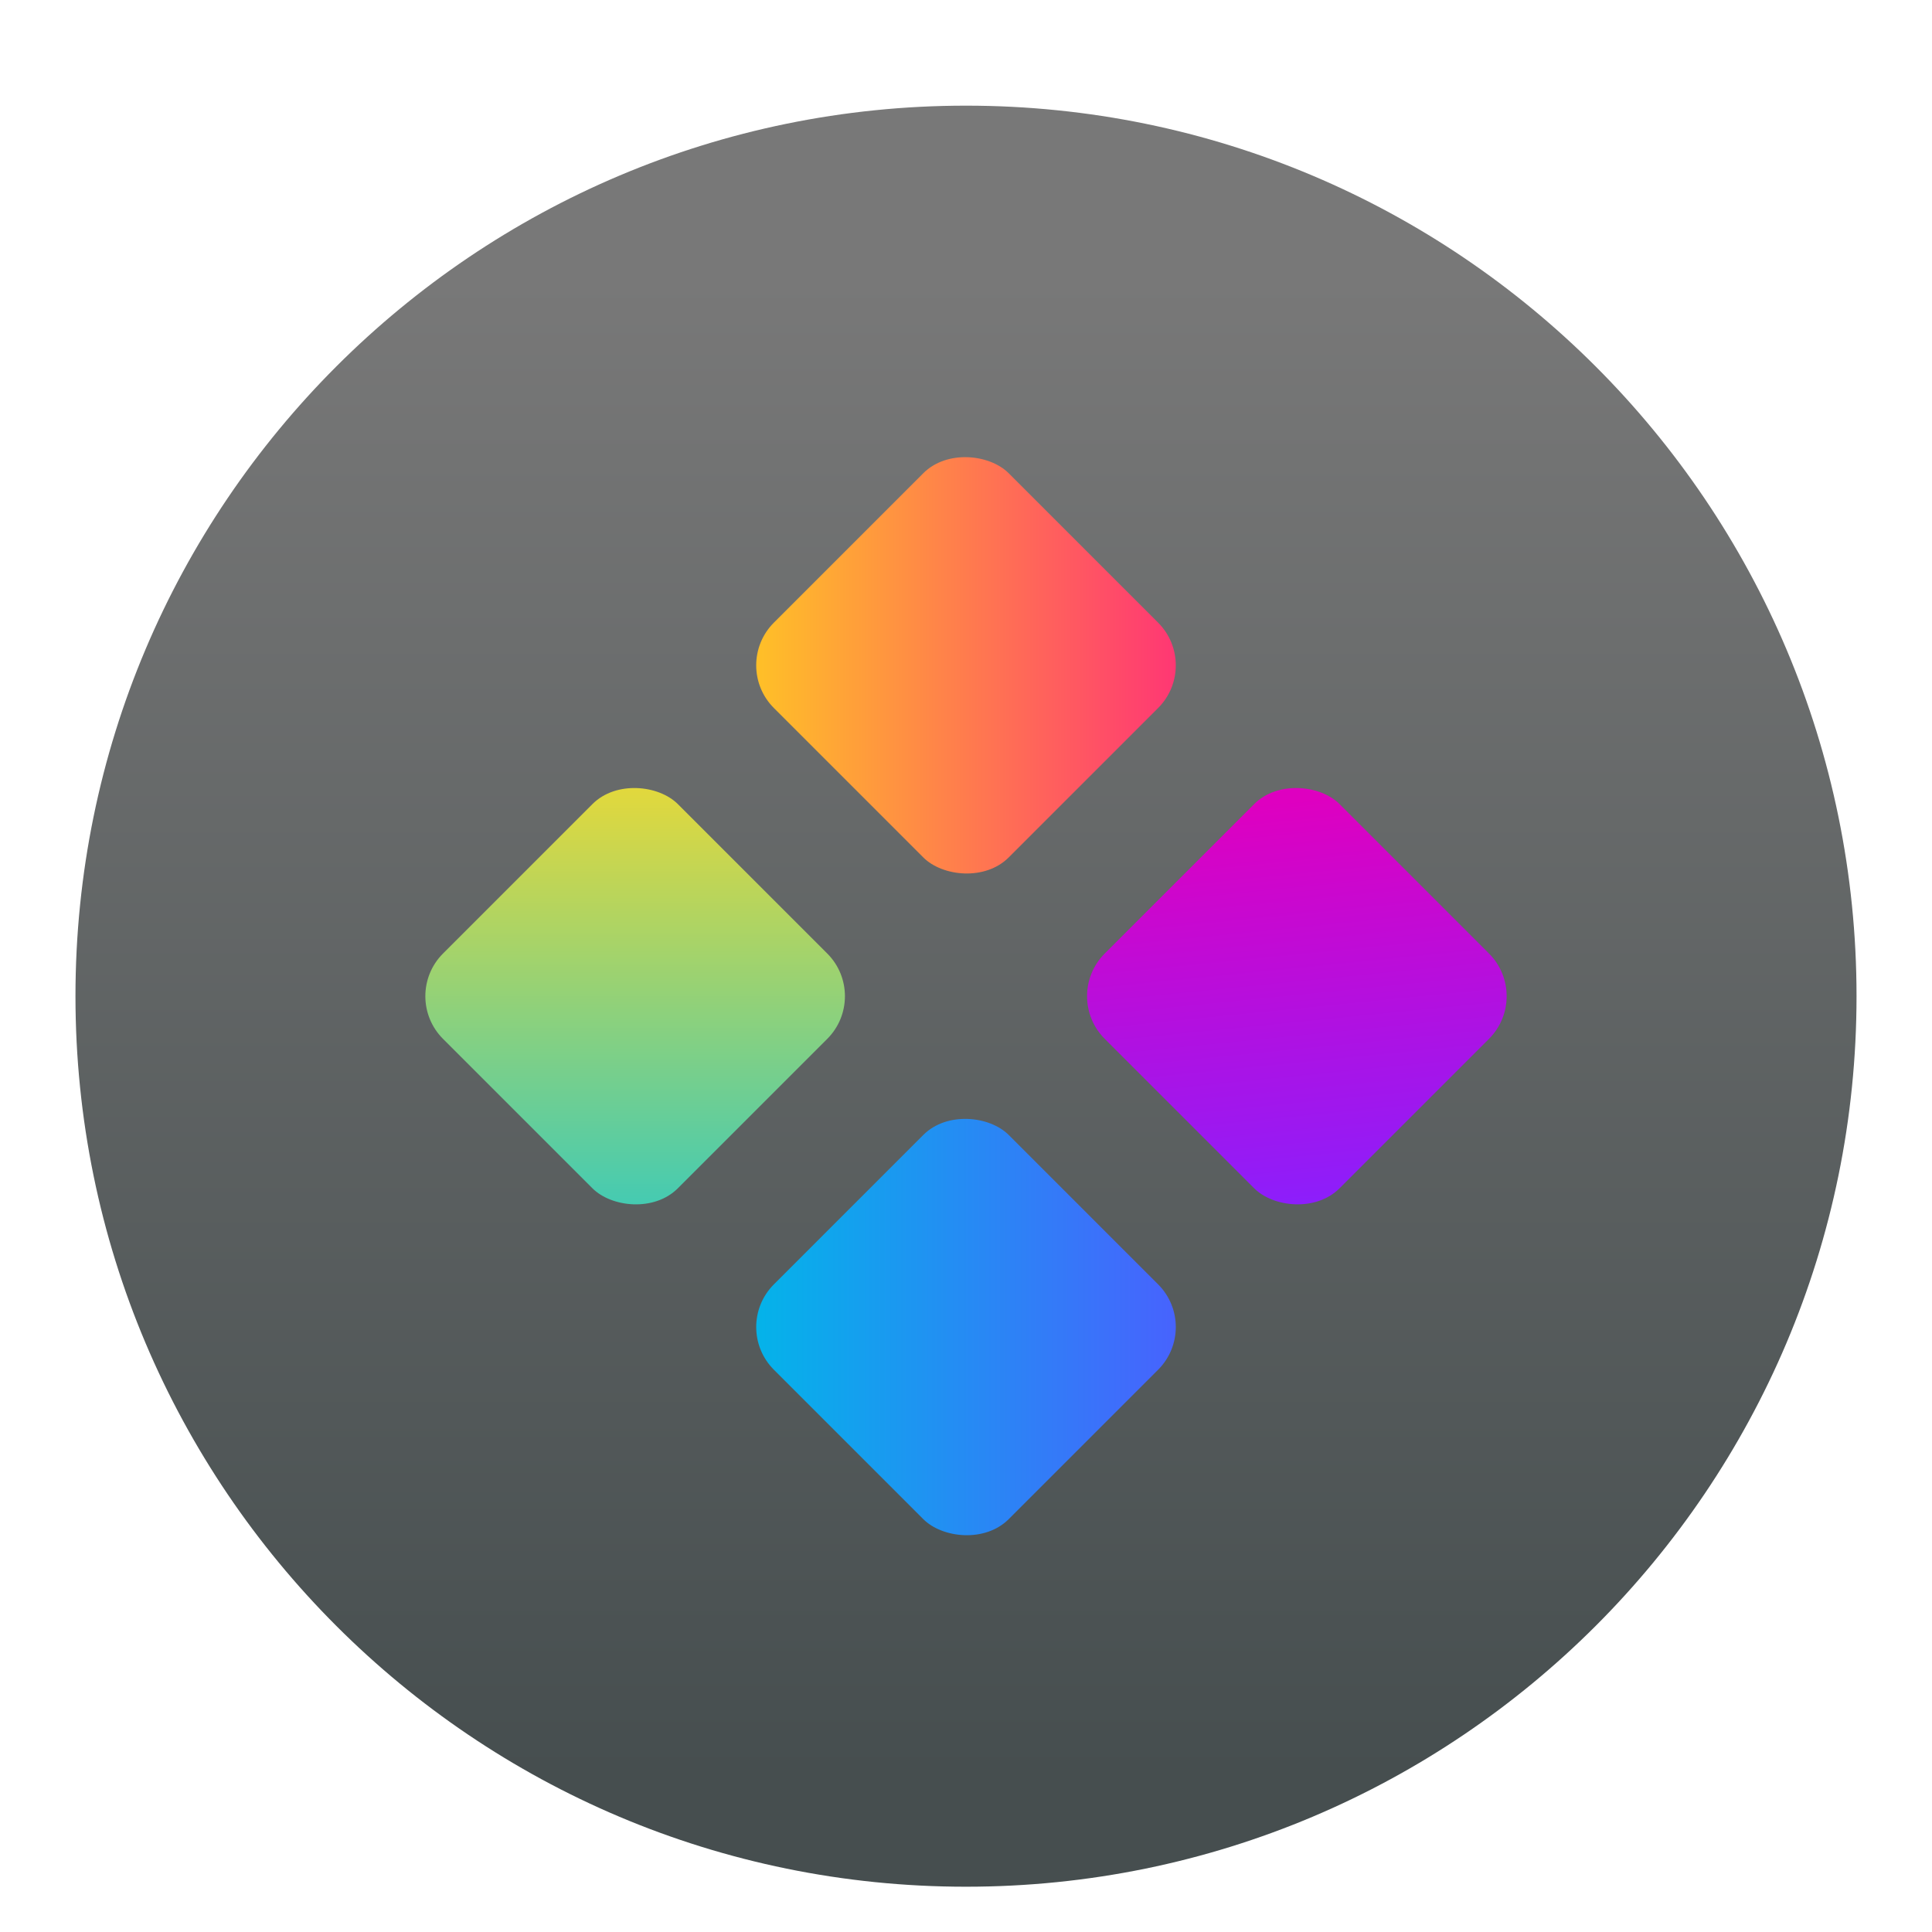 <svg xmlns="http://www.w3.org/2000/svg" width="256" height="256" viewBox="0 0 256 256">
  <defs>
    <filter id="deepin-launcher-256px-a" width="122.9%" height="122.9%" x="-11.4%" y="-11.4%" filterUnits="objectBoundingBox">
      <feOffset dy="4" in="SourceAlpha" result="shadowOffsetOuter1"/>
      <feGaussianBlur in="shadowOffsetOuter1" result="shadowBlurOuter1" stdDeviation="5"/>
      <feComposite in="shadowBlurOuter1" in2="SourceAlpha" operator="out" result="shadowBlurOuter1"/>
      <feColorMatrix in="shadowBlurOuter1" result="shadowMatrixOuter1" values="0 0 0 0 0   0 0 0 0 0   0 0 0 0 0  0 0 0 0.2 0"/>
      <feMerge>
        <feMergeNode in="shadowMatrixOuter1"/>
        <feMergeNode in="SourceGraphic"/>
      </feMerge>
    </filter>
    <linearGradient id="deepin-launcher-256px-b" x1="36.374%" x2="36.374%" y1="10.403%" y2="93.072%">
      <stop offset="0%" stop-color="#787878"/>
      <stop offset="100%" stop-color="#464E4F"/>
    </linearGradient>
    <linearGradient id="deepin-launcher-256px-c" x1="100%" x2="0%" y1="0%" y2="100%">
      <stop offset="0%" stop-color="#ECD935"/>
      <stop offset="100%" stop-color="#3BCAB9"/>
    </linearGradient>
    <linearGradient id="deepin-launcher-256px-d" x1="0%" x2="100%" y1="0%" y2="100%">
      <stop offset="0%" stop-color="#00B8E8"/>
      <stop offset="100%" stop-color="#4B5EFF"/>
    </linearGradient>
    <linearGradient id="deepin-launcher-256px-e" x1="0%" x2="100%" y1="0%" y2="100%">
      <stop offset="0%" stop-color="#FFC823"/>
      <stop offset="100%" stop-color="#FF2F78"/>
    </linearGradient>
    <linearGradient id="deepin-launcher-256px-f" x1="81.903%" x2="0%" y1="0%" y2="100%">
      <stop offset="0%" stop-color="#DE00C0"/>
      <stop offset="100%" stop-color="#8720FF"/>
    </linearGradient>
  </defs>
  <g fill="none" fill-rule="evenodd" filter="url(#deepin-launcher-256px-a)" transform="translate(10 10)">
    <path fill="url(#deepin-launcher-256px-b)" d="M0,118 C0,52.83 52.83,0 118,0 C183.17,0 236,52.83 236,118 C236,183.17 183.17,236 118,236 C52.83,236 0,183.17 0,118 Z"/>
    <rect width="44" height="44" x="52.159" y="96" fill="url(#deepin-launcher-256px-c)" rx="8" transform="rotate(-45 74.16 118)"/>
    <rect width="44" height="44" x="96" y="139.841" fill="url(#deepin-launcher-256px-d)" rx="8" transform="rotate(-45 118 161.84)"/>
    <rect width="44" height="44" x="96" y="52.159" fill="url(#deepin-launcher-256px-e)" rx="8" transform="rotate(-45 118 74.16)"/>
    <rect width="44" height="44" x="139.841" y="96" fill="url(#deepin-launcher-256px-f)" rx="8" transform="rotate(-45 161.84 118)"/>
  </g>
</svg>
